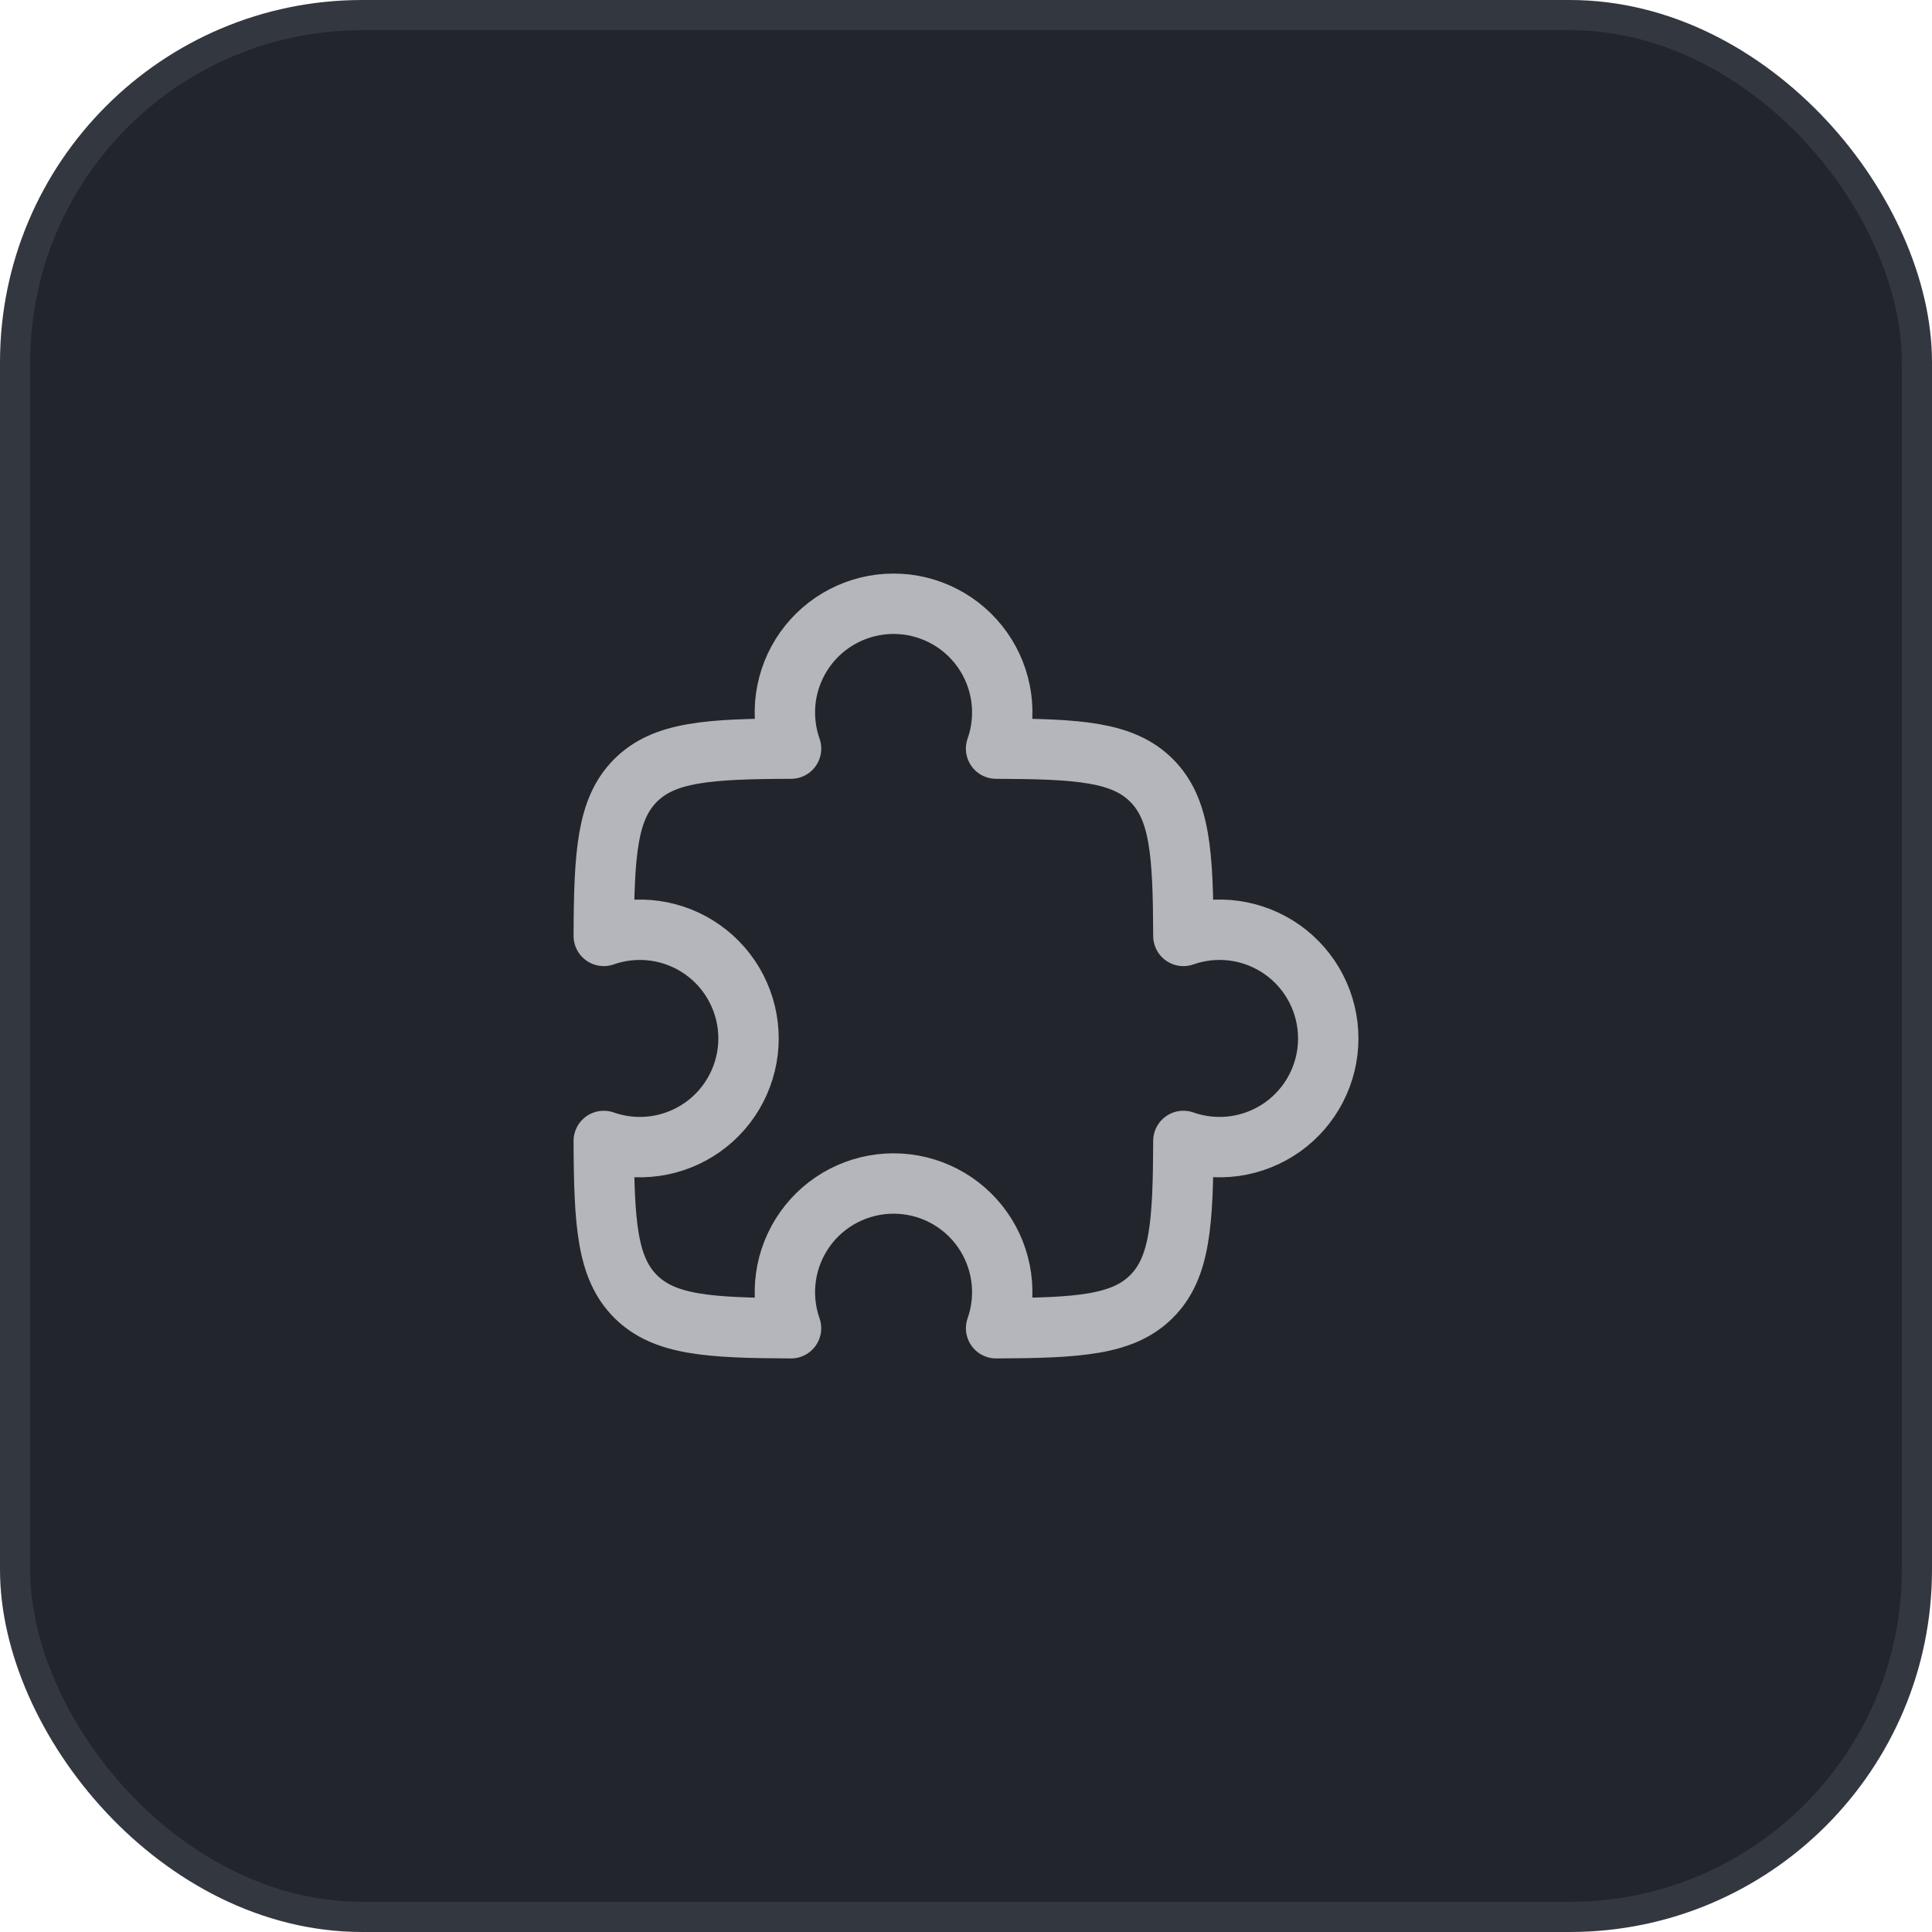 <svg width="64" height="64" viewBox="0 0 64 64" fill="none" xmlns="http://www.w3.org/2000/svg">
<rect x="0.5" y="0.5" width="63" height="63" rx="11.5" fill="#22252B"/>
<rect x="0.5" y="0.5" width="63" height="63" rx="11.5" stroke="#333740"/>
<path d="M32.996 24.799C33.188 24.256 33.246 23.675 33.167 23.104C33.087 22.534 32.873 21.991 32.54 21.521C32.207 21.051 31.767 20.667 31.255 20.403C30.744 20.138 30.176 20 29.601 20C29.025 20 28.457 20.138 27.946 20.403C27.434 20.667 26.994 21.051 26.661 21.521C26.329 21.991 26.114 22.534 26.034 23.104C25.955 23.675 26.014 24.256 26.205 24.799C23.463 24.808 22 24.907 21.054 25.853C20.108 26.799 20.01 28.262 20 31.003C20.543 30.812 21.124 30.754 21.694 30.834C22.264 30.913 22.806 31.128 23.276 31.461C23.746 31.794 24.129 32.234 24.393 32.745C24.657 33.257 24.796 33.824 24.796 34.4C24.796 34.975 24.657 35.542 24.393 36.053C24.129 36.565 23.746 37.005 23.276 37.338C22.806 37.67 22.264 37.886 21.694 37.965C21.124 38.045 20.543 37.987 20 37.796C20.01 40.537 20.108 42 21.054 42.946C22 43.892 23.463 43.99 26.204 44C26.013 43.457 25.955 42.876 26.035 42.306C26.114 41.736 26.33 41.194 26.662 40.724C26.995 40.254 27.435 39.871 27.947 39.607C28.458 39.343 29.025 39.205 29.601 39.205C30.176 39.205 30.743 39.343 31.255 39.607C31.766 39.871 32.206 40.254 32.539 40.724C32.871 41.194 33.087 41.736 33.166 42.306C33.246 42.876 33.188 43.457 32.997 44C35.739 43.99 37.202 43.892 38.147 42.946C39.093 42 39.191 40.537 39.201 37.795C39.744 37.986 40.325 38.045 40.896 37.966C41.466 37.886 42.009 37.671 42.479 37.339C42.949 37.006 43.333 36.566 43.597 36.054C43.862 35.543 44 34.975 44 34.4C44 33.824 43.862 33.256 43.597 32.745C43.333 32.233 42.949 31.793 42.479 31.46C42.009 31.128 41.466 30.913 40.896 30.833C40.325 30.754 39.744 30.812 39.201 31.004C39.191 28.262 39.093 26.799 38.147 25.853C37.202 24.906 35.739 24.808 32.996 24.799Z" stroke="#B4B6BB" stroke-width="2" stroke-linecap="round" stroke-linejoin="round"/>
</svg>
